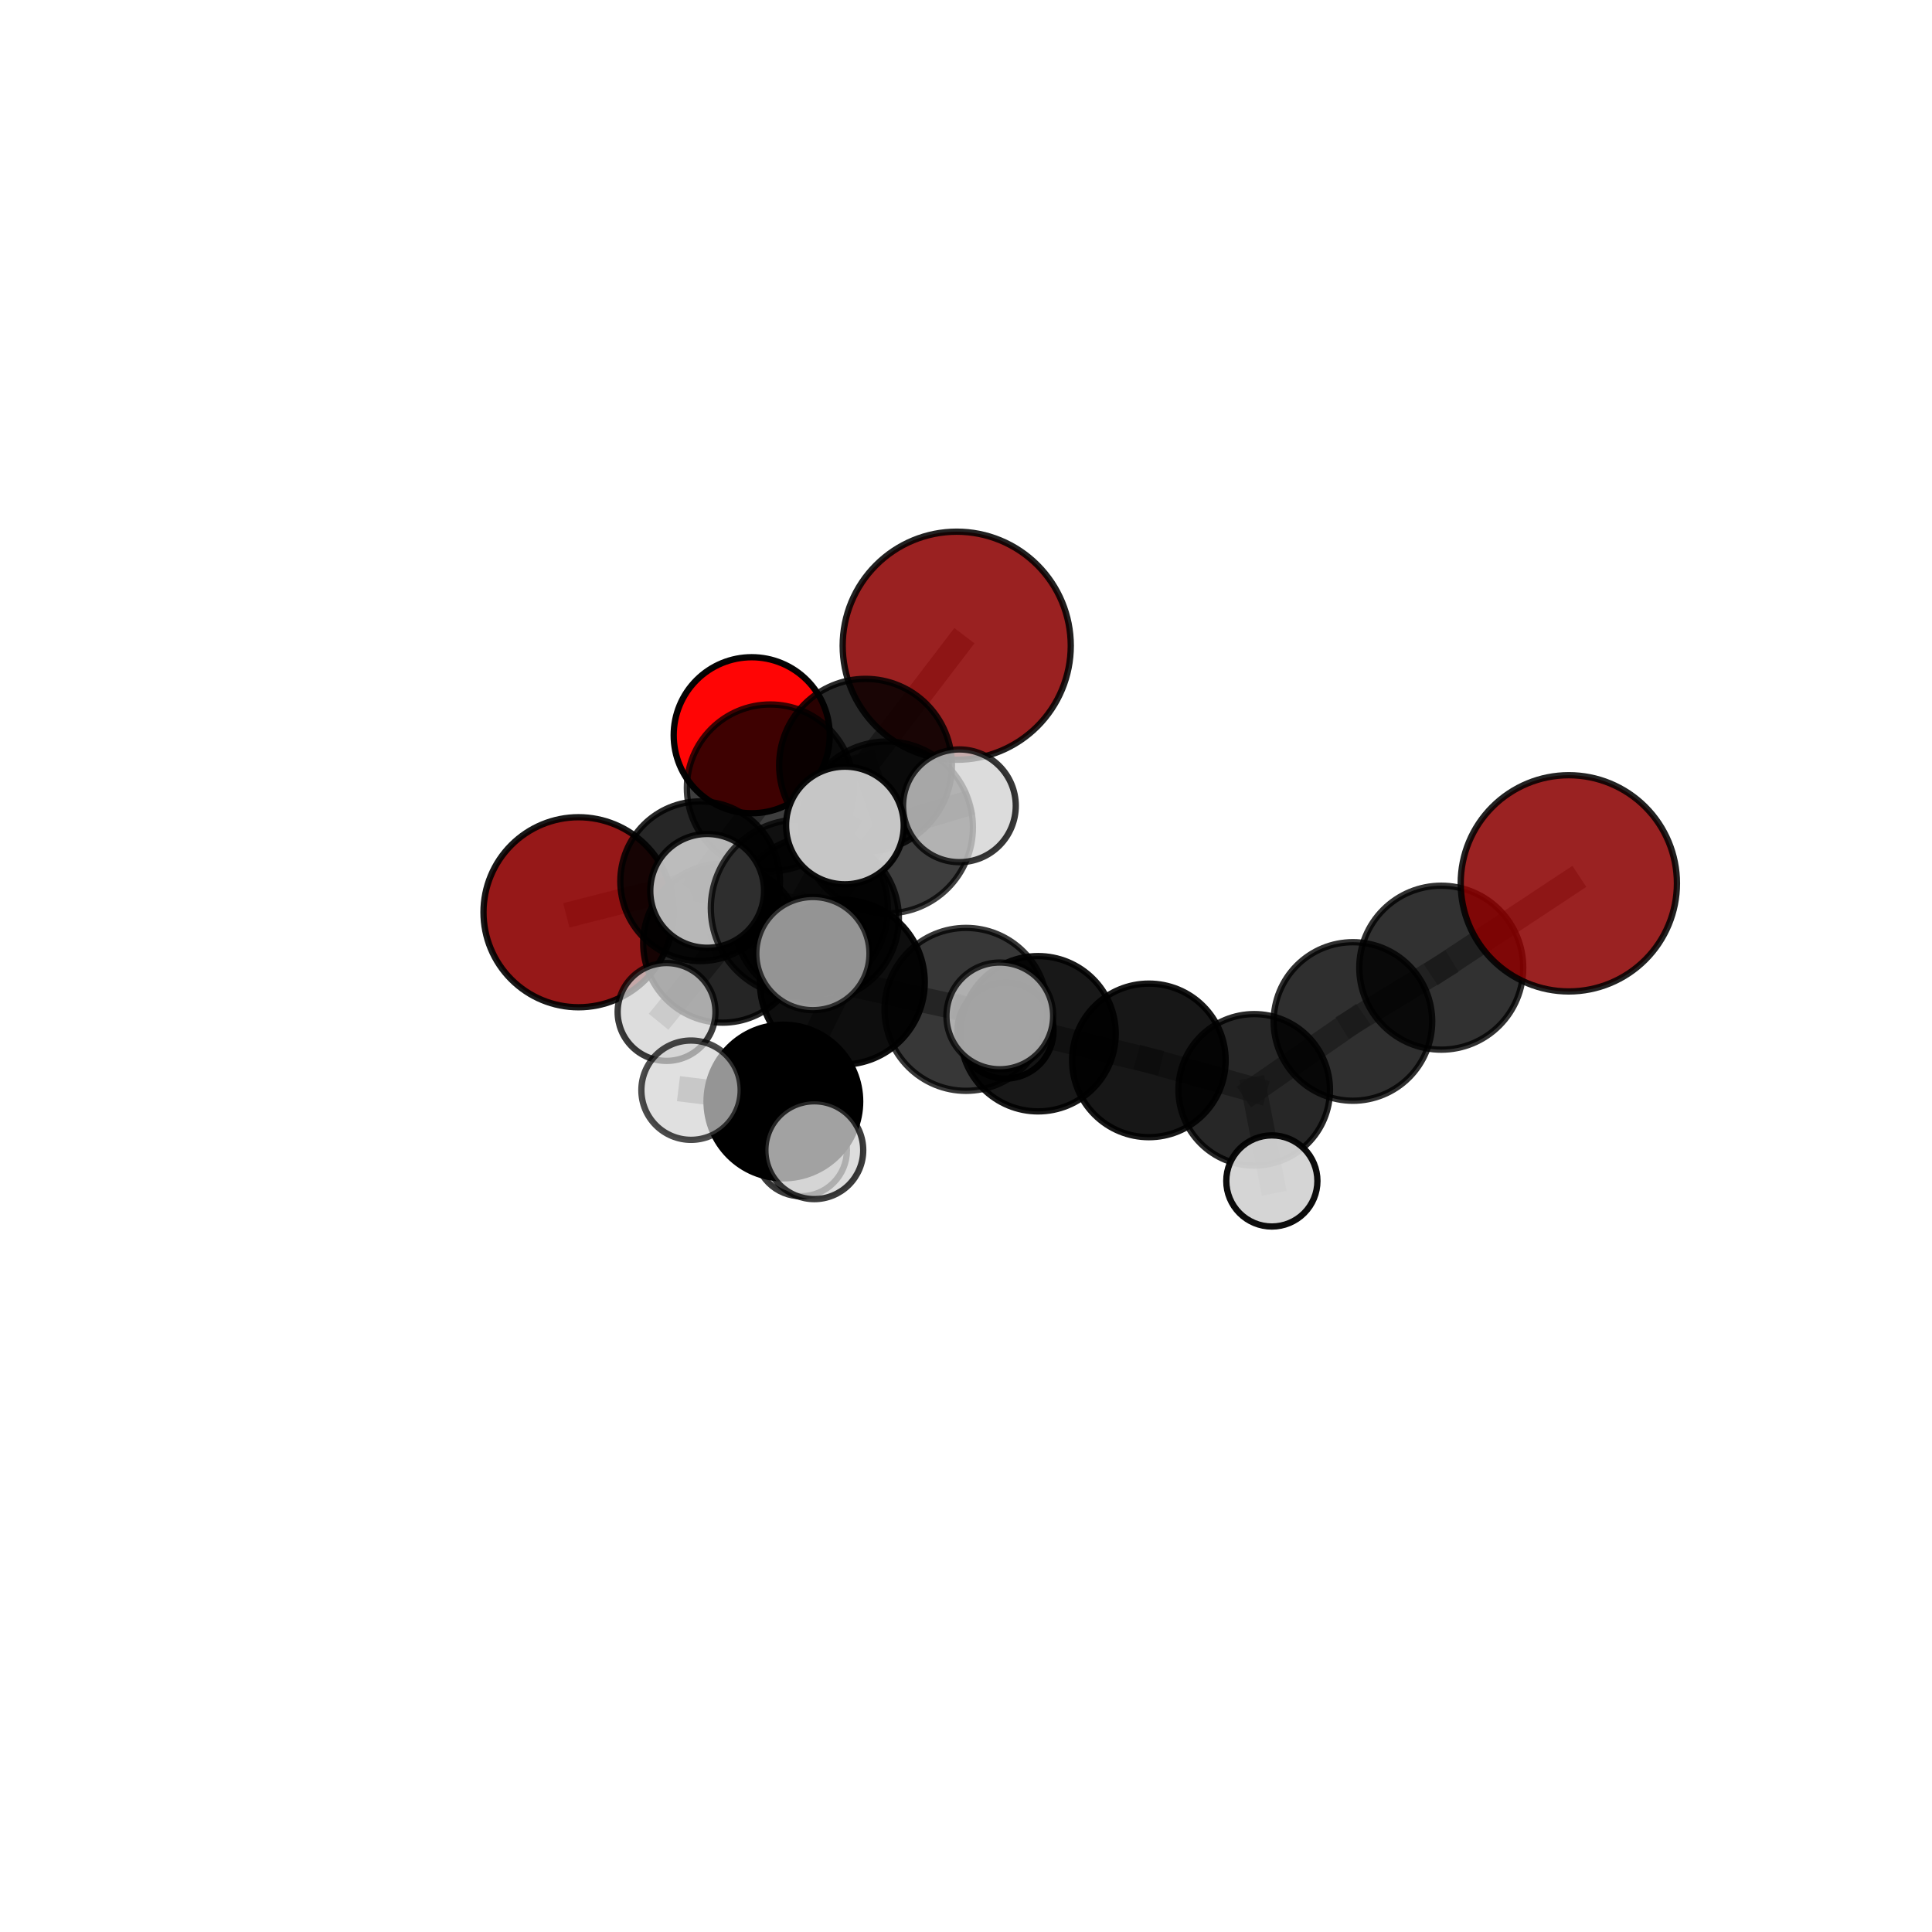 <?xml version="1.0" encoding="utf-8" standalone="no"?>
<!DOCTYPE svg PUBLIC "-//W3C//DTD SVG 1.1//EN"
  "http://www.w3.org/Graphics/SVG/1.1/DTD/svg11.dtd">
<svg xmlns:xlink="http://www.w3.org/1999/xlink" width="153pt" height="153pt" viewBox="0 0 153 153" xmlns="http://www.w3.org/2000/svg" version="1.1">
 <defs>
  <style type="text/css">*{stroke-linejoin: round; stroke-linecap: butt}</style>
 </defs>
 <g id="figure_1">
  <g id="patch_1">
   <path d="M 0 153 
L 153 153 
L 153 0 
L 0 0 
L 0 153 
z
" style="fill: none"/>
  </g>
  <g id="patch_2">
   <path d="M 7.2 145.8 
L 145.8 145.8 
L 145.8 7.2 
L 7.2 7.2 
L 7.2 145.8 
z
" style="fill: none"/>
  </g>
  <g id="axes_1">
   <g id="line2d_1">
    <path d="M 75.766 51.136 
L 68.544 60.602 
" clip-path="url(#p1794437921)" style="fill: none; stroke: #808080; stroke-opacity: 0.755; stroke-width: 2; stroke-linecap: square"/>
   </g>
   <g id="line2d_2">
    <path d="M 68.544 60.602 
L 60.999 62.394 
" clip-path="url(#p1794437921)" style="fill: none; stroke: #808080; stroke-opacity: 0.71; stroke-width: 2; stroke-linecap: square"/>
   </g>
   <g id="line2d_3">
    <path d="M 124.239 69.953 
L 114.137 76.633 
" clip-path="url(#p1794437921)" style="fill: none; stroke: #808080; stroke-opacity: 0.699; stroke-width: 2; stroke-linecap: square"/>
   </g>
   <g id="line2d_4">
    <path d="M 114.137 76.633 
L 107.142 80.893 
" clip-path="url(#p1794437921)" style="fill: none; stroke: #808080; stroke-opacity: 0.66; stroke-width: 2; stroke-linecap: square"/>
   </g>
   <g id="line2d_5">
    <path d="M 45.815 72.243 
L 55.448 69.788 
" clip-path="url(#p1794437921)" style="fill: none; stroke: #808080; stroke-opacity: 0.628; stroke-width: 2; stroke-linecap: square"/>
   </g>
   <g id="line2d_6">
    <path d="M 55.448 69.788 
L 60.999 62.394 
" clip-path="url(#p1794437921)" style="fill: none; stroke: #808080; stroke-opacity: 0.671; stroke-width: 2; stroke-linecap: square"/>
   </g>
   <g id="line2d_7">
    <path d="M 59.53 58.226 
L 60.999 62.394 
" clip-path="url(#p1794437921)" style="fill: none; stroke: #808080; stroke-opacity: 0.694; stroke-width: 2; stroke-linecap: square"/>
   </g>
   <g id="line2d_8">
    <path d="M 66.705 77.784 
L 76.499 79.934 
" clip-path="url(#p1794437921)" style="fill: none; stroke: #808080; stroke-opacity: 0.675; stroke-width: 2; stroke-linecap: square"/>
   </g>
   <g id="line2d_9">
    <path d="M 66.705 77.784 
L 64.653 72.728 
" clip-path="url(#p1794437921)" style="fill: none; stroke: #808080; stroke-opacity: 0.681; stroke-width: 2; stroke-linecap: square"/>
   </g>
   <g id="line2d_10">
    <path d="M 66.705 77.784 
L 63.302 71.915 
" clip-path="url(#p1794437921)" style="fill: none; stroke: #808080; stroke-opacity: 0.717; stroke-width: 2; stroke-linecap: square"/>
   </g>
   <g id="line2d_11">
    <path d="M 66.705 77.784 
L 62.036 87.231 
" clip-path="url(#p1794437921)" style="fill: none; stroke: #808080; stroke-opacity: 0.649; stroke-width: 2; stroke-linecap: square"/>
   </g>
   <g id="line2d_12">
    <path d="M 76.499 79.934 
L 82.208 81.865 
" clip-path="url(#p1794437921)" style="fill: none; stroke: #808080; stroke-opacity: 0.648; stroke-width: 2; stroke-linecap: square"/>
   </g>
   <g id="line2d_13">
    <path d="M 76.499 79.934 
L 79.176 80.452 
" clip-path="url(#p1794437921)" style="fill: none; stroke: #808080; stroke-opacity: 0.681; stroke-width: 2; stroke-linecap: square"/>
   </g>
   <g id="line2d_14">
    <path d="M 64.653 72.728 
L 57.226 74.696 
" clip-path="url(#p1794437921)" style="fill: none; stroke: #808080; stroke-opacity: 0.664; stroke-width: 2; stroke-linecap: square"/>
   </g>
   <g id="line2d_15">
    <path d="M 64.653 72.728 
L 70.242 65.526 
" clip-path="url(#p1794437921)" style="fill: none; stroke: #808080; stroke-opacity: 0.702; stroke-width: 2; stroke-linecap: square"/>
   </g>
   <g id="line2d_16">
    <path d="M 63.302 71.915 
L 56.002 70.55 
" clip-path="url(#p1794437921)" style="fill: none; stroke: #808080; stroke-opacity: 0.758; stroke-width: 2; stroke-linecap: square"/>
   </g>
   <g id="line2d_17">
    <path d="M 63.302 71.915 
L 64.375 75.518 
" clip-path="url(#p1794437921)" style="fill: none; stroke: #808080; stroke-opacity: 0.755; stroke-width: 2; stroke-linecap: square"/>
   </g>
   <g id="line2d_18">
    <path d="M 63.302 71.915 
L 66.911 65.371 
" clip-path="url(#p1794437921)" style="fill: none; stroke: #808080; stroke-opacity: 0.777; stroke-width: 2; stroke-linecap: square"/>
   </g>
   <g id="line2d_19">
    <path d="M 62.036 87.231 
L 54.723 86.335 
" clip-path="url(#p1794437921)" style="fill: none; stroke: #808080; stroke-opacity: 0.622; stroke-width: 2; stroke-linecap: square"/>
   </g>
   <g id="line2d_20">
    <path d="M 62.036 87.231 
L 63.436 91.101 
" clip-path="url(#p1794437921)" style="fill: none; stroke: #808080; stroke-opacity: 0.591; stroke-width: 2; stroke-linecap: square"/>
   </g>
   <g id="line2d_21">
    <path d="M 62.036 87.231 
L 64.487 91.088 
" clip-path="url(#p1794437921)" style="fill: none; stroke: #808080; stroke-opacity: 0.616; stroke-width: 2; stroke-linecap: square"/>
   </g>
   <g id="line2d_22">
    <path d="M 82.208 81.865 
L 90.982 83.975 
" clip-path="url(#p1794437921)" style="fill: none; stroke: #808080; stroke-opacity: 0.622; stroke-width: 2; stroke-linecap: square"/>
   </g>
   <g id="line2d_23">
    <path d="M 82.208 81.865 
L 79.631 81.615 
" clip-path="url(#p1794437921)" style="fill: none; stroke: #808080; stroke-opacity: 0.613; stroke-width: 2; stroke-linecap: square"/>
   </g>
   <g id="line2d_24">
    <path d="M 57.226 74.696 
L 55.448 69.788 
" clip-path="url(#p1794437921)" style="fill: none; stroke: #808080; stroke-opacity: 0.648; stroke-width: 2; stroke-linecap: square"/>
   </g>
   <g id="line2d_25">
    <path d="M 57.226 74.696 
L 52.786 80.14 
" clip-path="url(#p1794437921)" style="fill: none; stroke: #808080; stroke-opacity: 0.63; stroke-width: 2; stroke-linecap: square"/>
   </g>
   <g id="line2d_26">
    <path d="M 70.242 65.526 
L 68.544 60.602 
" clip-path="url(#p1794437921)" style="fill: none; stroke: #808080; stroke-opacity: 0.725; stroke-width: 2; stroke-linecap: square"/>
   </g>
   <g id="line2d_27">
    <path d="M 70.242 65.526 
L 75.979 63.814 
" clip-path="url(#p1794437921)" style="fill: none; stroke: #808080; stroke-opacity: 0.737; stroke-width: 2; stroke-linecap: square"/>
   </g>
   <g id="line2d_28">
    <path d="M 99.324 86.309 
L 90.982 83.975 
" clip-path="url(#p1794437921)" style="fill: none; stroke: #808080; stroke-opacity: 0.611; stroke-width: 2; stroke-linecap: square"/>
   </g>
   <g id="line2d_29">
    <path d="M 99.324 86.309 
L 107.142 80.893 
" clip-path="url(#p1794437921)" style="fill: none; stroke: #808080; stroke-opacity: 0.625; stroke-width: 2; stroke-linecap: square"/>
   </g>
   <g id="line2d_30">
    <path d="M 99.324 86.309 
L 100.722 93.523 
" clip-path="url(#p1794437921)" style="fill: none; stroke: #808080; stroke-opacity: 0.583; stroke-width: 2; stroke-linecap: square"/>
   </g>
   <g id="Path3DCollection_1">
    <path d="M 59.53 64.404 
C 61.168 64.404 62.74 63.753 63.899 62.595 
C 65.057 61.436 65.708 59.864 65.708 58.226 
C 65.708 56.587 65.057 55.016 63.899 53.857 
C 62.74 52.698 61.168 52.047 59.53 52.047 
C 57.891 52.047 56.32 52.698 55.161 53.857 
C 54.002 55.016 53.351 56.587 53.351 58.226 
C 53.351 59.864 54.002 61.436 55.161 62.595 
C 56.32 63.753 57.891 64.404 59.53 64.404 
z
" clip-path="url(#p1794437921)" style="fill: #ff0000; fill-opacity: 0.978; stroke: #000000; stroke-opacity: 0.978; stroke-width: 0.5"/>
    <path d="M 45.815 79.768 
C 47.81 79.768 49.724 78.975 51.135 77.564 
C 52.546 76.153 53.339 74.239 53.339 72.243 
C 53.339 70.247 52.546 68.333 51.135 66.922 
C 49.724 65.511 47.81 64.718 45.815 64.718 
C 43.819 64.718 41.905 65.511 40.494 66.922 
C 39.083 68.333 38.29 70.247 38.29 72.243 
C 38.29 74.239 39.083 76.153 40.494 77.564 
C 41.905 78.975 43.819 79.768 45.815 79.768 
z
" clip-path="url(#p1794437921)" style="fill: #8b0000; fill-opacity: 0.904; stroke: #000000; stroke-opacity: 0.904; stroke-width: 0.5"/>
    <path d="M 60.999 68.997 
C 62.751 68.997 64.43 68.302 65.669 67.063 
C 66.907 65.825 67.603 64.145 67.603 62.394 
C 67.603 60.642 66.907 58.962 65.669 57.724 
C 64.43 56.486 62.751 55.79 60.999 55.79 
C 59.248 55.79 57.568 56.486 56.33 57.724 
C 55.091 58.962 54.395 60.642 54.395 62.394 
C 54.395 64.145 55.091 65.825 56.33 67.063 
C 57.568 68.302 59.248 68.997 60.999 68.997 
z
" clip-path="url(#p1794437921)" style="fill-opacity: 0.756; stroke: #000000; stroke-opacity: 0.756; stroke-width: 0.5"/>
    <path d="M 75.766 60.167 
C 78.161 60.167 80.458 59.215 82.152 57.522 
C 83.845 55.828 84.797 53.531 84.797 51.136 
C 84.797 48.741 83.845 46.443 82.152 44.75 
C 80.458 43.056 78.161 42.105 75.766 42.105 
C 73.371 42.105 71.073 43.056 69.38 44.75 
C 67.686 46.443 66.734 48.741 66.734 51.136 
C 66.734 53.531 67.686 55.828 69.38 57.522 
C 71.073 59.215 73.371 60.167 75.766 60.167 
z
" clip-path="url(#p1794437921)" style="fill: #8b0000; fill-opacity: 0.87; stroke: #000000; stroke-opacity: 0.87; stroke-width: 0.5"/>
    <path d="M 55.448 76.11 
C 57.125 76.11 58.733 75.444 59.919 74.258 
C 61.104 73.072 61.77 71.464 61.77 69.788 
C 61.77 68.111 61.104 66.503 59.919 65.317 
C 58.733 64.131 57.125 63.465 55.448 63.465 
C 53.771 63.465 52.163 64.131 50.978 65.317 
C 49.792 66.503 49.126 68.111 49.126 69.788 
C 49.126 71.464 49.792 73.072 50.978 74.258 
C 52.163 75.444 53.771 76.11 55.448 76.11 
z
" clip-path="url(#p1794437921)" style="fill-opacity: 0.851; stroke: #000000; stroke-opacity: 0.851; stroke-width: 0.5"/>
    <path d="M 68.544 67.443 
C 70.358 67.443 72.098 66.722 73.381 65.44 
C 74.664 64.157 75.385 62.417 75.385 60.602 
C 75.385 58.788 74.664 57.048 73.381 55.765 
C 72.098 54.482 70.358 53.761 68.544 53.761 
C 66.73 53.761 64.989 54.482 63.707 55.765 
C 62.424 57.048 61.703 58.788 61.703 60.602 
C 61.703 62.417 62.424 64.157 63.707 65.44 
C 64.989 66.722 66.73 67.443 68.544 67.443 
z
" clip-path="url(#p1794437921)" style="fill-opacity: 0.837; stroke: #000000; stroke-opacity: 0.837; stroke-width: 0.5"/>
    <path d="M 57.226 80.986 
C 58.894 80.986 60.494 80.323 61.673 79.144 
C 62.852 77.964 63.515 76.364 63.515 74.696 
C 63.515 73.028 62.852 71.429 61.673 70.249 
C 60.494 69.07 58.894 68.407 57.226 68.407 
C 55.558 68.407 53.958 69.07 52.779 70.249 
C 51.599 71.429 50.936 73.028 50.936 74.696 
C 50.936 76.364 51.599 77.964 52.779 79.144 
C 53.958 80.323 55.558 80.986 57.226 80.986 
z
" clip-path="url(#p1794437921)" style="fill-opacity: 0.852; stroke: #000000; stroke-opacity: 0.852; stroke-width: 0.5"/>
    <path d="M 79.631 85.418 
C 80.639 85.418 81.607 85.017 82.32 84.304 
C 83.033 83.591 83.434 82.623 83.434 81.615 
C 83.434 80.606 83.033 79.639 82.32 78.926 
C 81.607 78.212 80.639 77.812 79.631 77.812 
C 78.622 77.812 77.655 78.212 76.942 78.926 
C 76.228 79.639 75.828 80.606 75.828 81.615 
C 75.828 82.623 76.228 83.591 76.942 84.304 
C 77.655 85.017 78.622 85.418 79.631 85.418 
z
" clip-path="url(#p1794437921)" style="fill: #d3d3d3; fill-opacity: 0.943; stroke: #000000; stroke-opacity: 0.943; stroke-width: 0.5"/>
    <path d="M 52.786 84.014 
C 53.813 84.014 54.799 83.606 55.525 82.879 
C 56.251 82.153 56.66 81.168 56.66 80.14 
C 56.66 79.113 56.251 78.128 55.525 77.402 
C 54.799 76.675 53.813 76.267 52.786 76.267 
C 51.759 76.267 50.774 76.675 50.047 77.402 
C 49.321 78.128 48.913 79.113 48.913 80.14 
C 48.913 81.168 49.321 82.153 50.047 82.879 
C 50.774 83.606 51.759 84.014 52.786 84.014 
z
" clip-path="url(#p1794437921)" style="fill: #d3d3d3; fill-opacity: 0.772; stroke: #000000; stroke-opacity: 0.772; stroke-width: 0.5"/>
    <path d="M 70.242 72.331 
C 72.047 72.331 73.778 71.614 75.054 70.338 
C 76.33 69.062 77.048 67.331 77.048 65.526 
C 77.048 63.721 76.33 61.99 75.054 60.714 
C 73.778 59.437 72.047 58.72 70.242 58.72 
C 68.437 58.72 66.706 59.437 65.43 60.714 
C 64.154 61.99 63.436 63.721 63.436 65.526 
C 63.436 67.331 64.154 69.062 65.43 70.338 
C 66.706 71.614 68.437 72.331 70.242 72.331 
z
" clip-path="url(#p1794437921)" style="fill-opacity: 0.757; stroke: #000000; stroke-opacity: 0.757; stroke-width: 0.5"/>
    <path d="M 64.653 79.261 
C 66.386 79.261 68.048 78.573 69.273 77.348 
C 70.498 76.123 71.186 74.461 71.186 72.728 
C 71.186 70.996 70.498 69.334 69.273 68.109 
C 68.048 66.884 66.386 66.196 64.653 66.196 
C 62.921 66.196 61.259 66.884 60.034 68.109 
C 58.809 69.334 58.121 70.996 58.121 72.728 
C 58.121 74.461 58.809 76.123 60.034 77.348 
C 61.259 78.573 62.921 79.261 64.653 79.261 
z
" clip-path="url(#p1794437921)" style="fill-opacity: 0.808; stroke: #000000; stroke-opacity: 0.808; stroke-width: 0.5"/>
    <path d="M 75.979 68.277 
C 77.162 68.277 78.298 67.807 79.134 66.97 
C 79.971 66.133 80.442 64.997 80.442 63.814 
C 80.442 62.63 79.971 61.495 79.134 60.658 
C 78.298 59.821 77.162 59.35 75.979 59.35 
C 74.795 59.35 73.66 59.821 72.823 60.658 
C 71.986 61.495 71.515 62.63 71.515 63.814 
C 71.515 64.997 71.986 66.133 72.823 66.97 
C 73.66 67.807 74.795 68.277 75.979 68.277 
z
" clip-path="url(#p1794437921)" style="fill: #d3d3d3; fill-opacity: 0.783; stroke: #000000; stroke-opacity: 0.783; stroke-width: 0.5"/>
    <path d="M 82.208 88.014 
C 83.839 88.014 85.403 87.366 86.556 86.213 
C 87.71 85.06 88.357 83.495 88.357 81.865 
C 88.357 80.234 87.71 78.669 86.556 77.516 
C 85.403 76.363 83.839 75.715 82.208 75.715 
C 80.577 75.715 79.013 76.363 77.86 77.516 
C 76.707 78.669 76.059 80.234 76.059 81.865 
C 76.059 83.495 76.707 85.06 77.86 86.213 
C 79.013 87.366 80.577 88.014 82.208 88.014 
z
" clip-path="url(#p1794437921)" style="fill-opacity: 0.903; stroke: #000000; stroke-opacity: 0.903; stroke-width: 0.5"/>
    <path d="M 63.436 94.733 
C 64.399 94.733 65.323 94.351 66.005 93.669 
C 66.686 92.988 67.069 92.064 67.069 91.101 
C 67.069 90.137 66.686 89.213 66.005 88.532 
C 65.323 87.851 64.399 87.468 63.436 87.468 
C 62.473 87.468 61.549 87.851 60.867 88.532 
C 60.186 89.213 59.803 90.137 59.803 91.101 
C 59.803 92.064 60.186 92.988 60.867 93.669 
C 61.549 94.351 62.473 94.733 63.436 94.733 
z
" clip-path="url(#p1794437921)" style="fill: #d3d3d3; fill-opacity: 0.771; stroke: #000000; stroke-opacity: 0.771; stroke-width: 0.5"/>
    <path d="M 90.982 90.056 
C 92.595 90.056 94.142 89.415 95.282 88.275 
C 96.422 87.135 97.063 85.588 97.063 83.975 
C 97.063 82.363 96.422 80.816 95.282 79.676 
C 94.142 78.535 92.595 77.895 90.982 77.895 
C 89.37 77.895 87.823 78.535 86.683 79.676 
C 85.542 80.816 84.902 82.363 84.902 83.975 
C 84.902 85.588 85.542 87.135 86.683 88.275 
C 87.823 89.415 89.37 90.056 90.982 90.056 
z
" clip-path="url(#p1794437921)" style="fill-opacity: 0.91; stroke: #000000; stroke-opacity: 0.91; stroke-width: 0.5"/>
    <path d="M 99.324 92.308 
C 100.916 92.308 102.442 91.676 103.567 90.551 
C 104.692 89.426 105.324 87.9 105.324 86.309 
C 105.324 84.718 104.692 83.191 103.567 82.066 
C 102.442 80.941 100.916 80.309 99.324 80.309 
C 97.733 80.309 96.207 80.941 95.082 82.066 
C 93.957 83.191 93.325 84.718 93.325 86.309 
C 93.325 87.9 93.957 89.426 95.082 90.551 
C 96.207 91.676 97.733 92.308 99.324 92.308 
z
" clip-path="url(#p1794437921)" style="fill-opacity: 0.844; stroke: #000000; stroke-opacity: 0.844; stroke-width: 0.5"/>
    <path d="M 107.142 87.17 
C 108.807 87.17 110.404 86.509 111.581 85.332 
C 112.758 84.154 113.42 82.558 113.42 80.893 
C 113.42 79.228 112.758 77.631 111.581 76.454 
C 110.404 75.276 108.807 74.615 107.142 74.615 
C 105.477 74.615 103.88 75.276 102.703 76.454 
C 101.526 77.631 100.864 79.228 100.864 80.893 
C 100.864 82.558 101.526 84.154 102.703 85.332 
C 103.88 86.509 105.477 87.17 107.142 87.17 
z
" clip-path="url(#p1794437921)" style="fill-opacity: 0.814; stroke: #000000; stroke-opacity: 0.814; stroke-width: 0.5"/>
    <path d="M 114.137 83.125 
C 115.859 83.125 117.51 82.441 118.728 81.223 
C 119.945 80.006 120.629 78.355 120.629 76.633 
C 120.629 74.911 119.945 73.26 118.728 72.043 
C 117.51 70.825 115.859 70.141 114.137 70.141 
C 112.416 70.141 110.764 70.825 109.547 72.043 
C 108.329 73.26 107.645 74.911 107.645 76.633 
C 107.645 78.355 108.329 80.006 109.547 81.223 
C 110.764 82.441 112.416 83.125 114.137 83.125 
z
" clip-path="url(#p1794437921)" style="fill-opacity: 0.806; stroke: #000000; stroke-opacity: 0.806; stroke-width: 0.5"/>
    <path d="M 124.239 78.515 
C 126.51 78.515 128.687 77.612 130.293 76.007 
C 131.898 74.401 132.801 72.224 132.801 69.953 
C 132.801 67.682 131.898 65.505 130.293 63.899 
C 128.687 62.294 126.51 61.391 124.239 61.391 
C 121.968 61.391 119.791 62.294 118.185 63.899 
C 116.58 65.505 115.677 67.682 115.677 69.953 
C 115.677 72.224 116.58 74.401 118.185 76.007 
C 119.791 77.612 121.968 78.515 124.239 78.515 
z
" clip-path="url(#p1794437921)" style="fill: #8b0000; fill-opacity: 0.865; stroke: #000000; stroke-opacity: 0.865; stroke-width: 0.5"/>
    <path d="M 100.722 97.131 
C 101.679 97.131 102.596 96.751 103.273 96.074 
C 103.95 95.397 104.33 94.479 104.33 93.523 
C 104.33 92.566 103.95 91.648 103.273 90.971 
C 102.596 90.294 101.679 89.914 100.722 89.914 
C 99.765 89.914 98.847 90.294 98.17 90.971 
C 97.494 91.648 97.113 92.566 97.113 93.523 
C 97.113 94.479 97.494 95.397 98.17 96.074 
C 98.847 96.751 99.765 97.131 100.722 97.131 
z
" clip-path="url(#p1794437921)" style="fill: #d3d3d3; fill-opacity: 0.951; stroke: #000000; stroke-opacity: 0.951; stroke-width: 0.5"/>
    <path d="M 66.705 84.312 
C 68.437 84.312 70.097 83.625 71.322 82.4 
C 72.546 81.176 73.234 79.515 73.234 77.784 
C 73.234 76.052 72.546 74.391 71.322 73.167 
C 70.097 71.943 68.437 71.255 66.705 71.255 
C 64.974 71.255 63.313 71.943 62.089 73.167 
C 60.864 74.391 60.176 76.052 60.176 77.784 
C 60.176 79.515 60.864 81.176 62.089 82.4 
C 63.313 83.625 64.974 84.312 66.705 84.312 
z
" clip-path="url(#p1794437921)" style="fill-opacity: 0.944; stroke: #000000; stroke-opacity: 0.944; stroke-width: 0.5"/>
    <path d="M 62.036 93.314 
C 63.65 93.314 65.197 92.673 66.338 91.532 
C 67.478 90.392 68.119 88.844 68.119 87.231 
C 68.119 85.618 67.478 84.07 66.338 82.93 
C 65.197 81.789 63.65 81.148 62.036 81.148 
C 60.423 81.148 58.876 81.789 57.735 82.93 
C 56.594 84.07 55.953 85.618 55.953 87.231 
C 55.953 88.844 56.594 90.392 57.735 91.532 
C 58.876 92.673 60.423 93.314 62.036 93.314 
z
" clip-path="url(#p1794437921)" style="stroke: #000000; stroke-width: 0.5"/>
    <path d="M 76.499 86.385 
C 78.21 86.385 79.85 85.705 81.06 84.495 
C 82.27 83.286 82.95 81.645 82.95 79.934 
C 82.95 78.223 82.27 76.582 81.06 75.373 
C 79.85 74.163 78.21 73.483 76.499 73.483 
C 74.788 73.483 73.147 74.163 71.938 75.373 
C 70.728 76.582 70.048 78.223 70.048 79.934 
C 70.048 81.645 70.728 83.286 71.938 84.495 
C 73.147 85.705 74.788 86.385 76.499 86.385 
z
" clip-path="url(#p1794437921)" style="fill-opacity: 0.784; stroke: #000000; stroke-opacity: 0.784; stroke-width: 0.5"/>
    <path d="M 54.723 90.267 
C 55.766 90.267 56.766 89.852 57.503 89.115 
C 58.241 88.378 58.655 87.378 58.655 86.335 
C 58.655 85.292 58.241 84.292 57.503 83.555 
C 56.766 82.818 55.766 82.403 54.723 82.403 
C 53.681 82.403 52.681 82.818 51.943 83.555 
C 51.206 84.292 50.792 85.292 50.792 86.335 
C 50.792 87.378 51.206 88.378 51.943 89.115 
C 52.681 89.852 53.681 90.267 54.723 90.267 
z
" clip-path="url(#p1794437921)" style="fill: #d3d3d3; fill-opacity: 0.706; stroke: #000000; stroke-opacity: 0.706; stroke-width: 0.5"/>
    <path d="M 64.487 94.961 
C 65.514 94.961 66.5 94.553 67.226 93.827 
C 67.952 93.1 68.361 92.115 68.361 91.088 
C 68.361 90.06 67.952 89.075 67.226 88.348 
C 66.5 87.622 65.514 87.214 64.487 87.214 
C 63.459 87.214 62.474 87.622 61.747 88.348 
C 61.021 89.075 60.613 90.06 60.613 91.088 
C 60.613 92.115 61.021 93.1 61.747 93.827 
C 62.474 94.553 63.459 94.961 64.487 94.961 
z
" clip-path="url(#p1794437921)" style="fill: #d3d3d3; fill-opacity: 0.769; stroke: #000000; stroke-opacity: 0.769; stroke-width: 0.5"/>
    <path d="M 56.002 75.055 
C 57.196 75.055 58.342 74.58 59.187 73.735 
C 60.032 72.89 60.506 71.745 60.506 70.55 
C 60.506 69.355 60.032 68.209 59.187 67.365 
C 58.342 66.52 57.196 66.045 56.002 66.045 
C 54.807 66.045 53.661 66.52 52.816 67.365 
C 51.972 68.209 51.497 69.355 51.497 70.55 
C 51.497 71.745 51.972 72.89 52.816 73.735 
C 53.661 74.58 54.807 75.055 56.002 75.055 
z
" clip-path="url(#p1794437921)" style="fill: #d3d3d3; fill-opacity: 0.867; stroke: #000000; stroke-opacity: 0.867; stroke-width: 0.5"/>
    <path d="M 79.176 84.678 
C 80.297 84.678 81.372 84.233 82.164 83.44 
C 82.956 82.648 83.402 81.573 83.402 80.452 
C 83.402 79.332 82.956 78.257 82.164 77.465 
C 81.372 76.672 80.297 76.227 79.176 76.227 
C 78.055 76.227 76.981 76.672 76.188 77.465 
C 75.396 78.257 74.951 79.332 74.951 80.452 
C 74.951 81.573 75.396 82.648 76.188 83.44 
C 76.981 84.233 78.055 84.678 79.176 84.678 
z
" clip-path="url(#p1794437921)" style="fill: #d3d3d3; fill-opacity: 0.769; stroke: #000000; stroke-opacity: 0.769; stroke-width: 0.5"/>
    <path d="M 63.302 78.924 
C 65.161 78.924 66.944 78.185 68.258 76.871 
C 69.573 75.557 70.311 73.774 70.311 71.915 
C 70.311 70.056 69.573 68.273 68.258 66.958 
C 66.944 65.644 65.161 64.905 63.302 64.905 
C 61.443 64.905 59.66 65.644 58.345 66.958 
C 57.031 68.273 56.292 70.056 56.292 71.915 
C 56.292 73.774 57.031 75.557 58.345 76.871 
C 59.66 78.185 61.443 78.924 63.302 78.924 
z
" clip-path="url(#p1794437921)" style="fill-opacity: 0.75; stroke: #000000; stroke-opacity: 0.75; stroke-width: 0.5"/>
    <path d="M 66.911 70.03 
C 68.146 70.03 69.331 69.539 70.204 68.665 
C 71.078 67.792 71.569 66.607 71.569 65.371 
C 71.569 64.136 71.078 62.951 70.204 62.077 
C 69.331 61.204 68.146 60.713 66.911 60.713 
C 65.675 60.713 64.49 61.204 63.617 62.077 
C 62.743 62.951 62.252 64.136 62.252 65.371 
C 62.252 66.607 62.743 67.792 63.617 68.665 
C 64.49 69.539 65.675 70.03 66.911 70.03 
z
" clip-path="url(#p1794437921)" style="fill: #d3d3d3; fill-opacity: 0.938; stroke: #000000; stroke-opacity: 0.938; stroke-width: 0.5"/>
    <path d="M 64.375 79.998 
C 65.564 79.998 66.703 79.526 67.543 78.686 
C 68.384 77.846 68.856 76.706 68.856 75.518 
C 68.856 74.33 68.384 73.19 67.543 72.35 
C 66.703 71.51 65.564 71.038 64.375 71.038 
C 63.187 71.038 62.048 71.51 61.208 72.35 
C 60.367 73.19 59.895 74.33 59.895 75.518 
C 59.895 76.706 60.367 77.846 61.208 78.686 
C 62.048 79.526 63.187 79.998 64.375 79.998 
z
" clip-path="url(#p1794437921)" style="fill: #d3d3d3; fill-opacity: 0.7; stroke: #000000; stroke-opacity: 0.7; stroke-width: 0.5"/>
   </g>
  </g>
 </g>
 <defs>
  <clipPath id="p1794437921">
   <rect x="7.2" y="7.2" width="138.6" height="138.6"/>
  </clipPath>
 </defs>
</svg>
